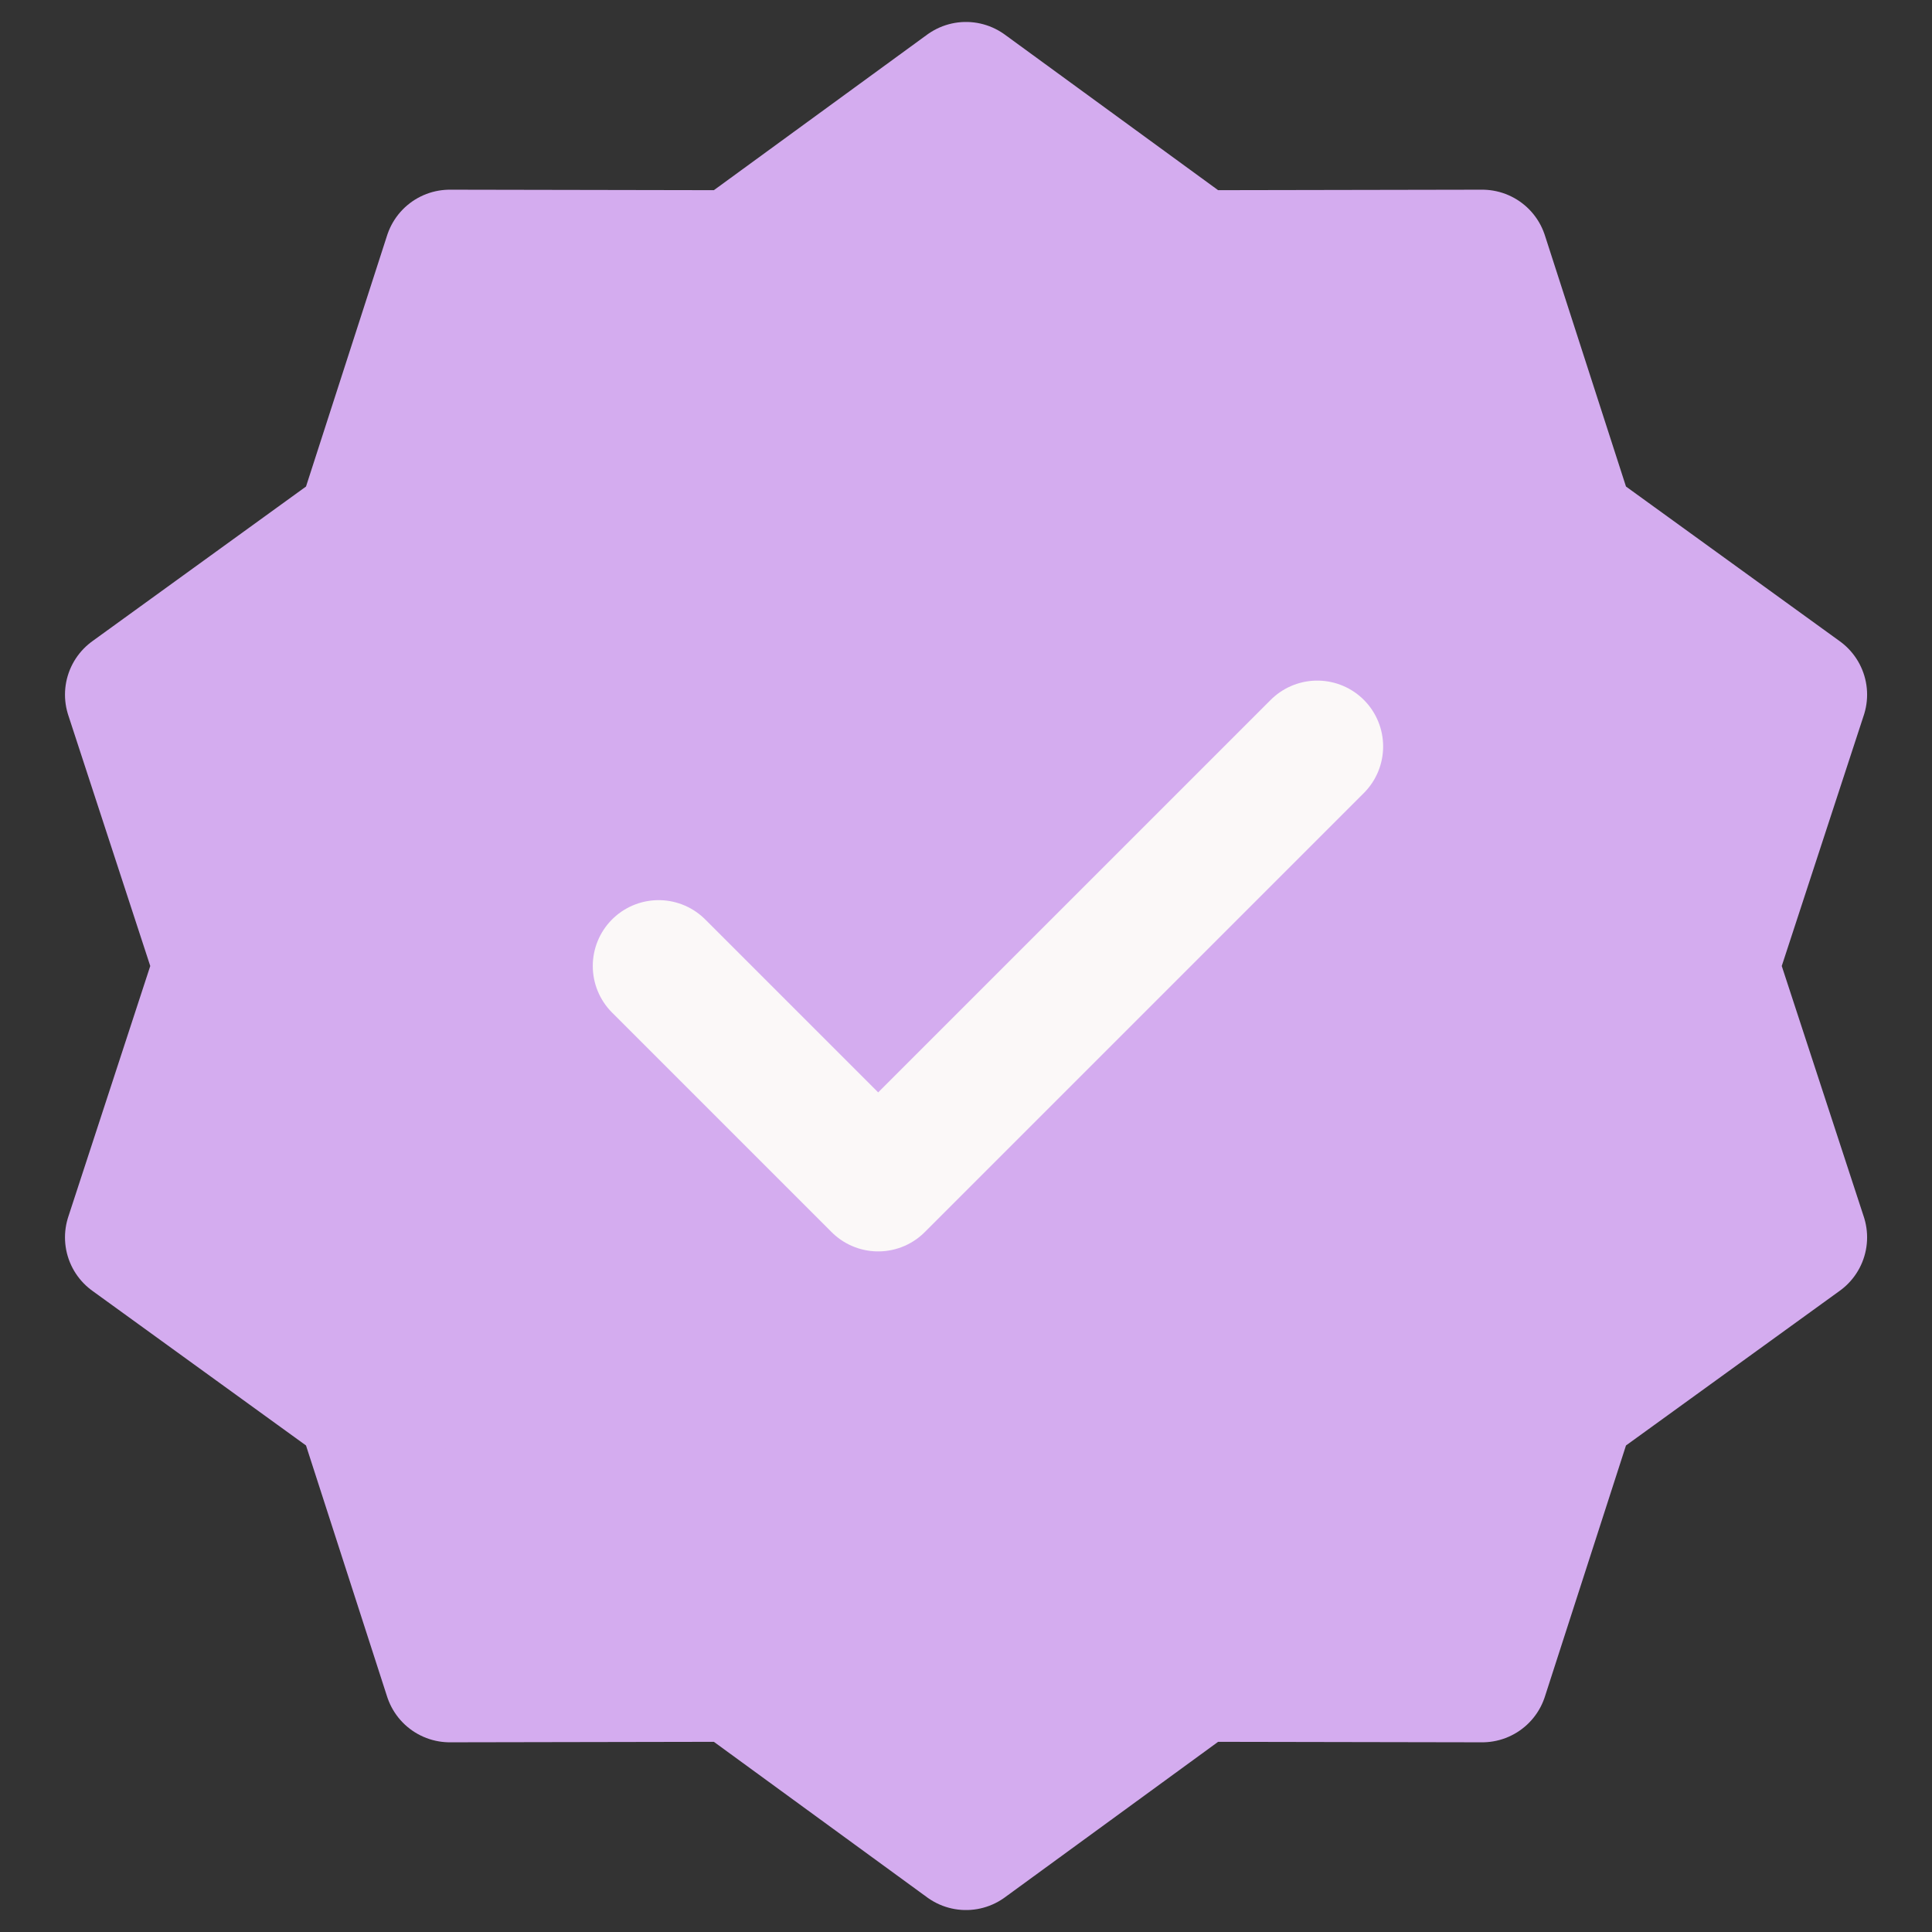 <svg width="22" height="22" viewBox="0 0 22 22" fill="none" xmlns="http://www.w3.org/2000/svg">
<rect x="0" y="0" width="22" height="22" fill="#333333" stroke="none"/>
<path d="M11 1L13.627 2.916L16.878 2.91L17.877 6.004L20.511 7.91L19.5 11L20.511 14.09L17.877 15.996L16.878 19.09L13.627 19.084L11 21L8.373 19.084L5.122 19.09L4.123 15.996L1.49 14.09L2.5 11L1.49 7.91L4.123 6.004L5.122 2.91L8.373 2.916L11 1Z" fill="#D4ACEF" stroke="#D4ACEF" stroke-width="1.5" stroke-linecap="round" stroke-linejoin="round"/>
<path d="M7.5 11L10 13.5L15 8.5" stroke="#FBF8F8" stroke-width="1.5" stroke-linecap="round" stroke-linejoin="round"/>
</svg>
